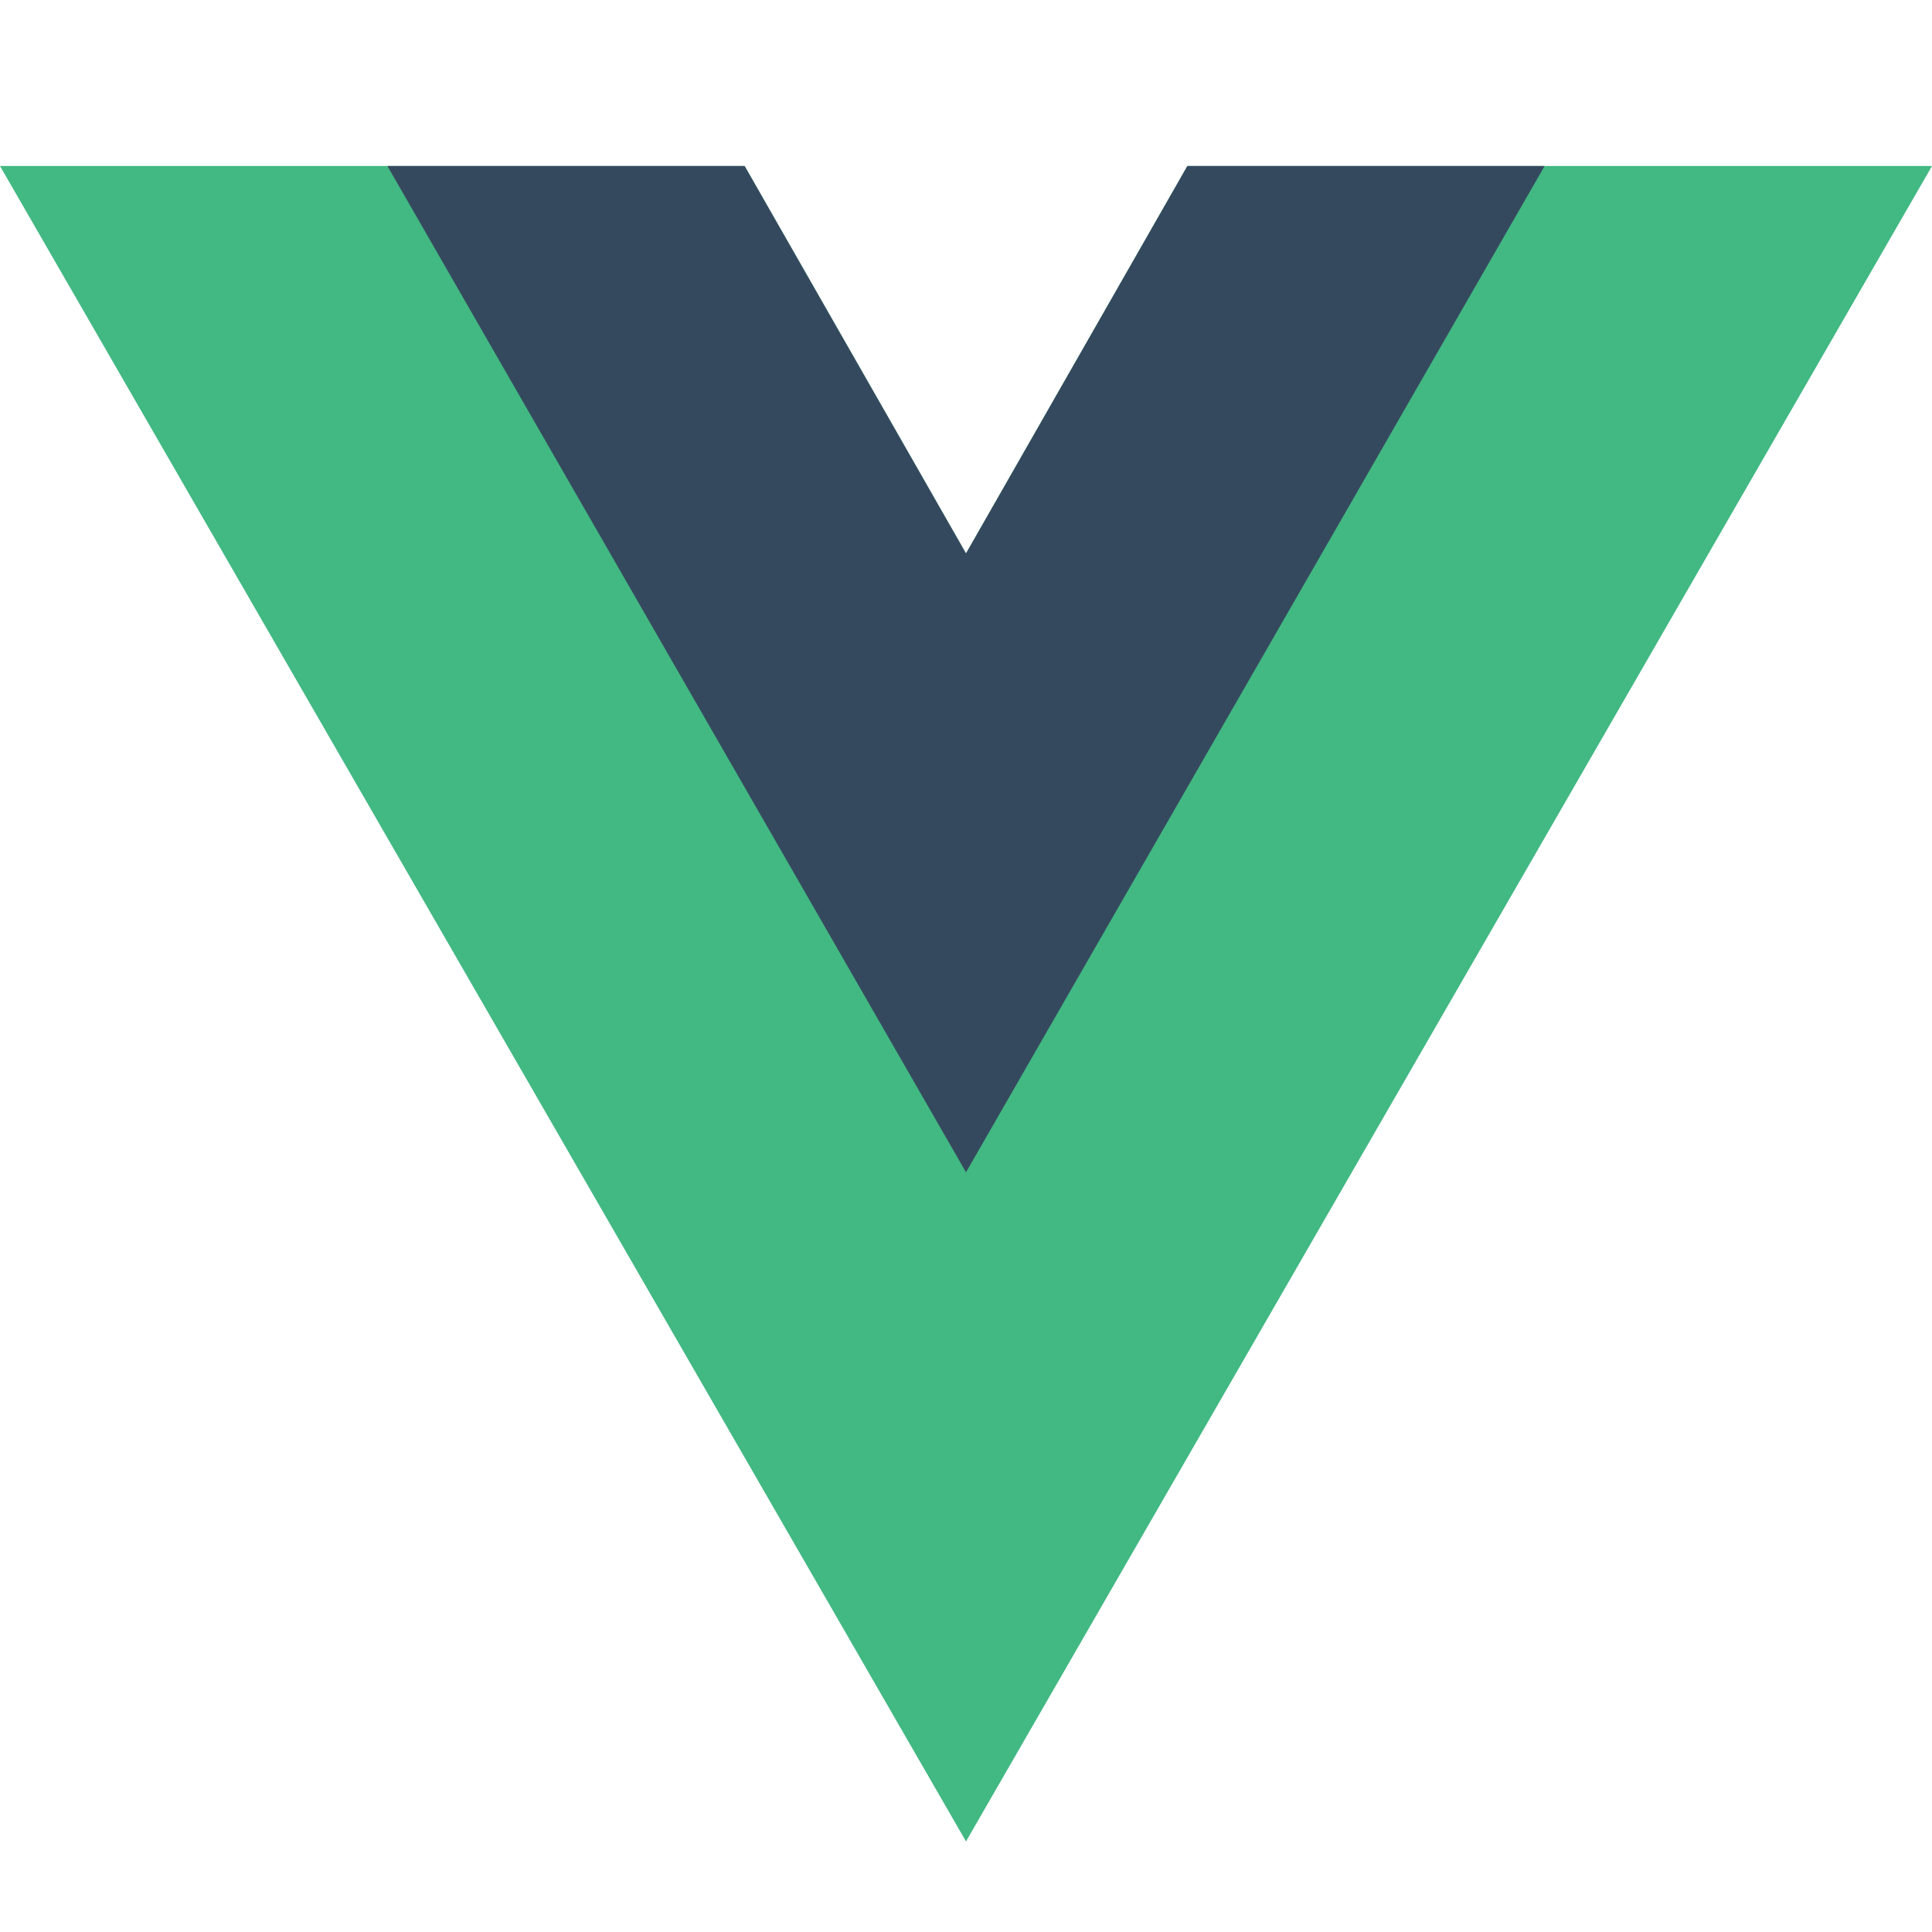 <svg width="90" height="90" viewBox="0 0 90 90" fill="none" xmlns="http://www.w3.org/2000/svg">
<path d="M55.312 7.734L45 25.781L34.688 7.734H0L45 85.781L90 7.734H55.312Z" fill="#42B883"/>
<path d="M55.312 7.734L45 25.781L34.688 7.734H18.047L45 54.609L71.953 7.734H55.312Z" fill="#35495E"/>
</svg>
